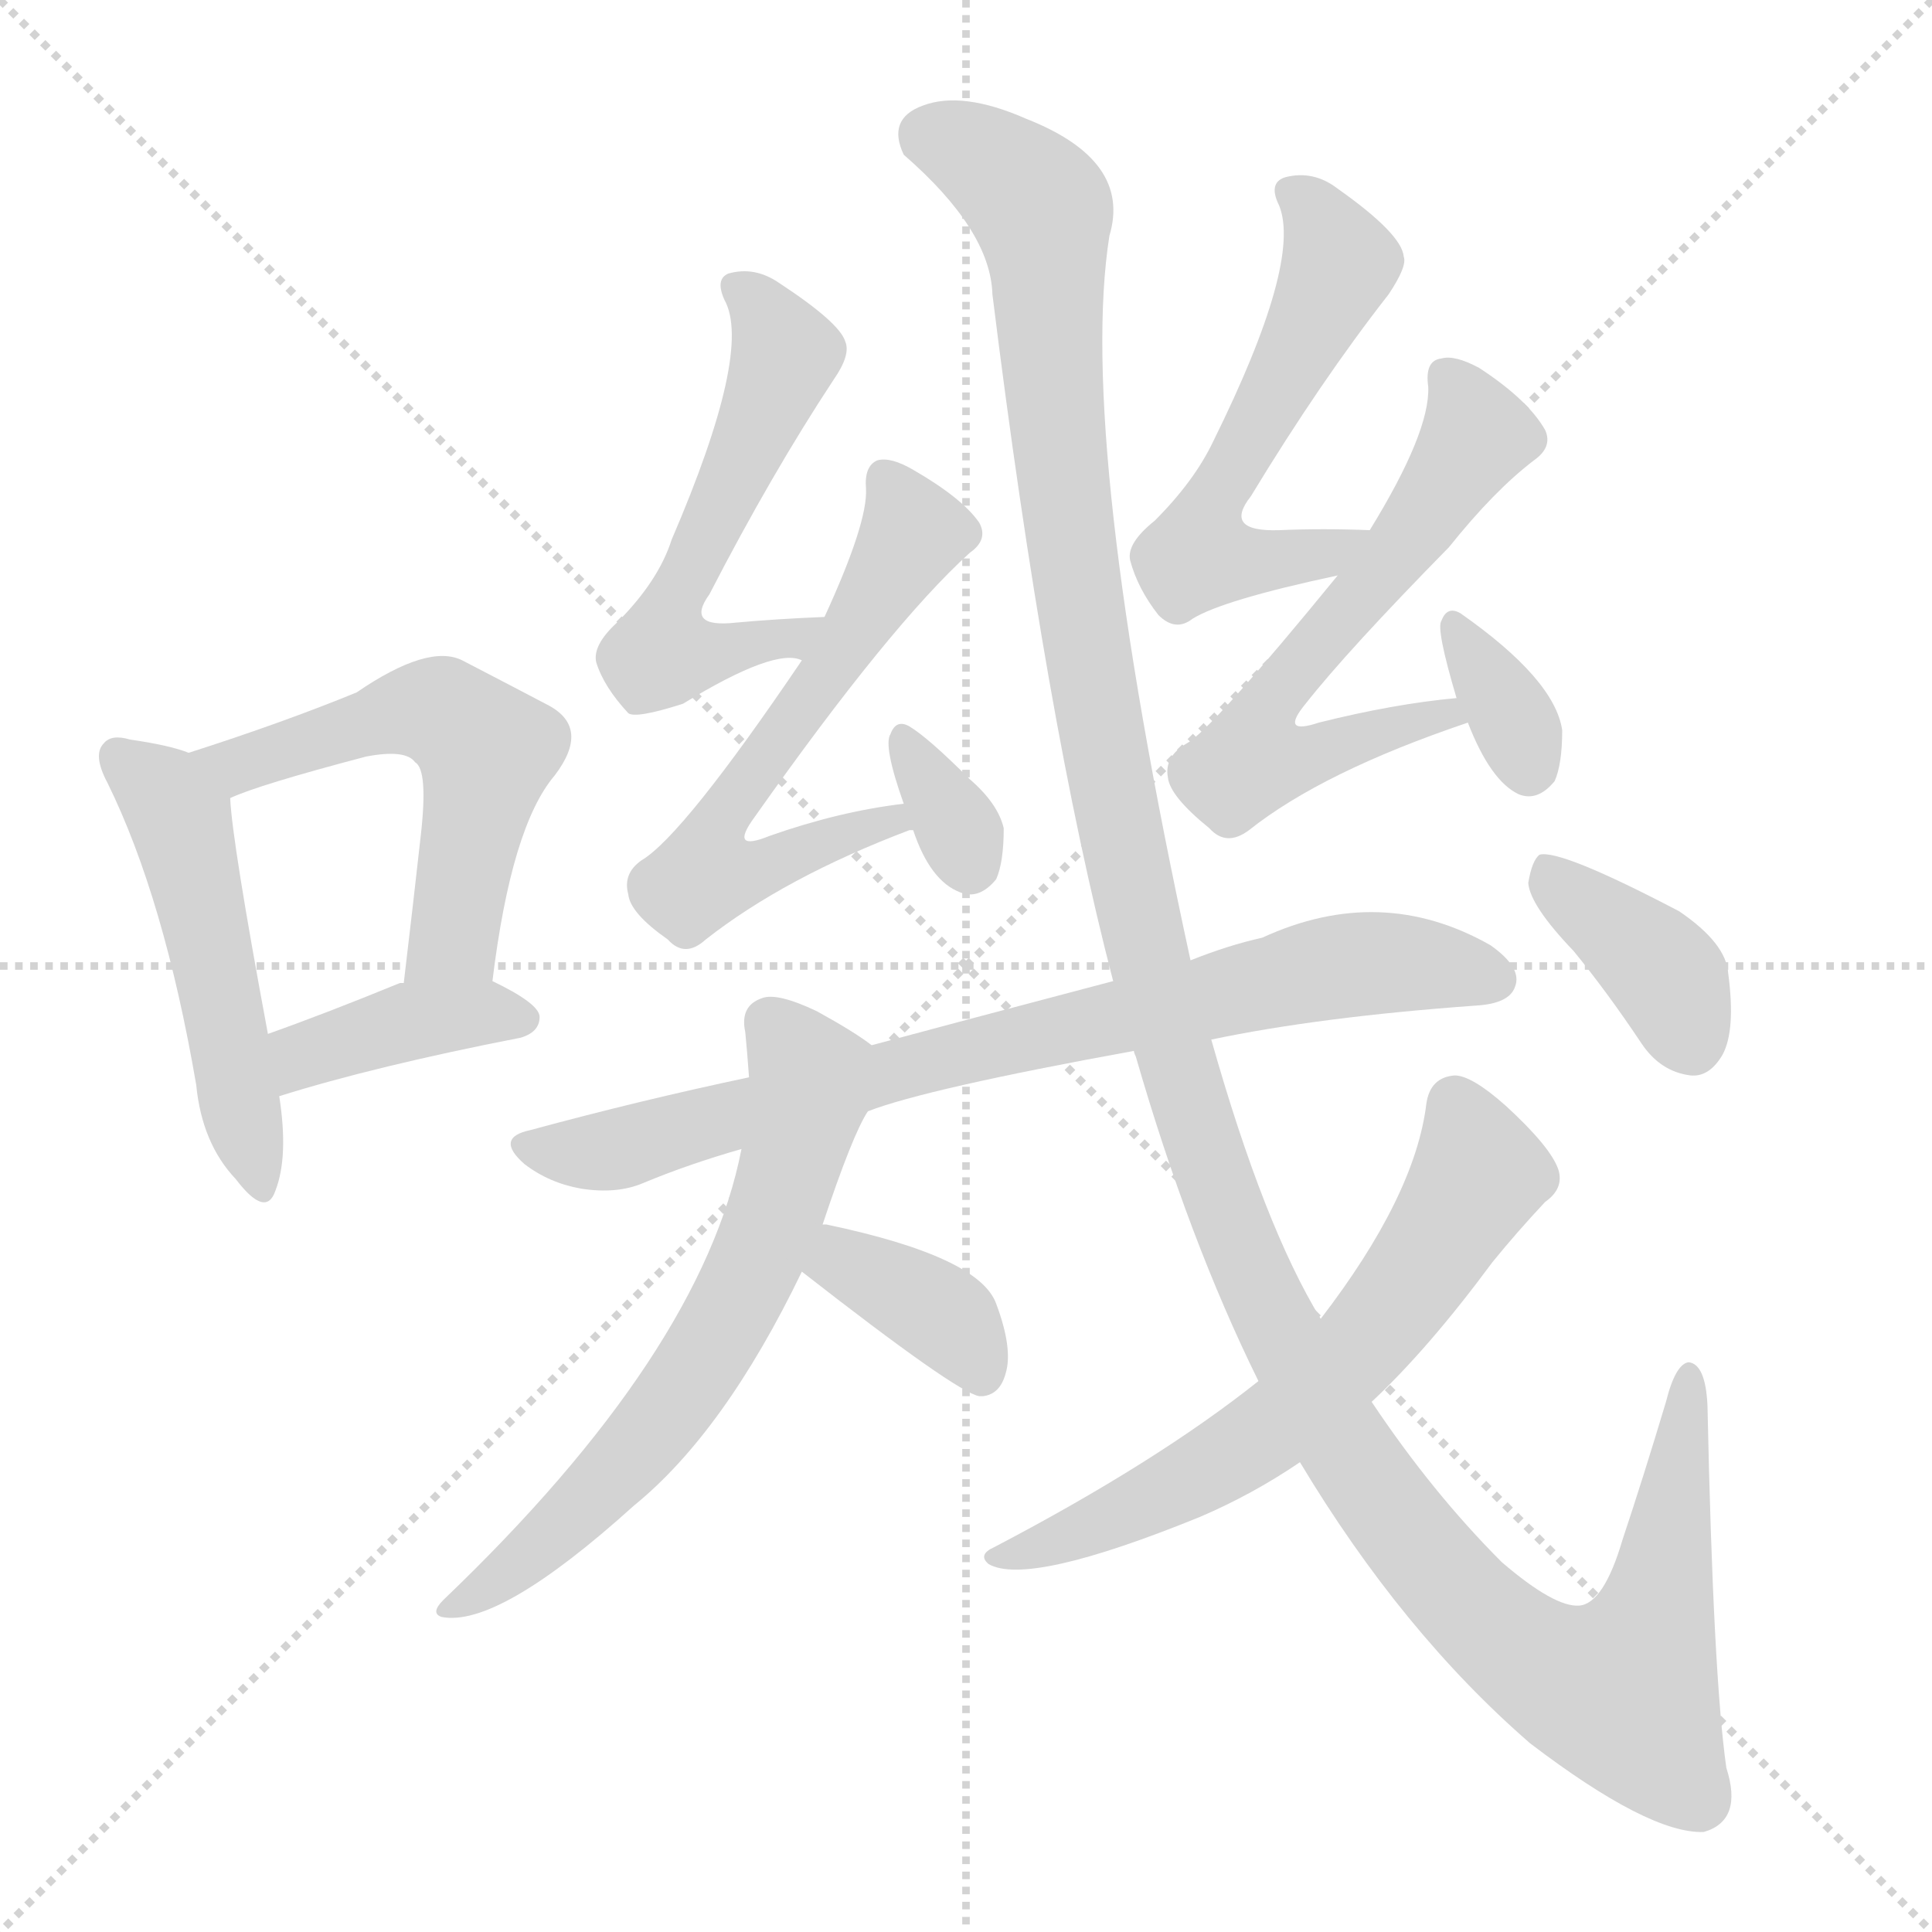<svg version="1.1" viewBox="0 0 1024 1024" xmlns="http://www.w3.org/2000/svg">
  <g stroke="lightgray" stroke-dasharray="1,1" stroke-width="1" transform="scale(4, 4)">
    <line x1="0" y1="0" x2="256" y2="256"></line>
    <line x1="256" y1="0" x2="0" y2="256"></line>
    <line x1="128" y1="0" x2="128" y2="256"></line>
    <line x1="0" y1="128" x2="256" y2="128"></line>
  </g>
  <g transform="scale(1, -1) translate(0, -900)">
    <style type="text/css">
      
        @keyframes keyframes0 {
          from {
            stroke: blue;
            stroke-dashoffset: 498;
            stroke-width: 128;
          }
          62% {
            animation-timing-function: step-end;
            stroke: blue;
            stroke-dashoffset: 0;
            stroke-width: 128;
          }
          to {
            stroke: black;
            stroke-width: 1024;
          }
        }
        #make-me-a-hanzi-animation-0 {
          animation: keyframes0 0.655s both;
          animation-delay: 0s;
          animation-timing-function: linear;
        }
      
        @keyframes keyframes1 {
          from {
            stroke: blue;
            stroke-dashoffset: 544;
            stroke-width: 128;
          }
          64% {
            animation-timing-function: step-end;
            stroke: blue;
            stroke-dashoffset: 0;
            stroke-width: 128;
          }
          to {
            stroke: black;
            stroke-width: 1024;
          }
        }
        #make-me-a-hanzi-animation-1 {
          animation: keyframes1 0.693s both;
          animation-delay: 0.655s;
          animation-timing-function: linear;
        }
      
        @keyframes keyframes2 {
          from {
            stroke: blue;
            stroke-dashoffset: 392;
            stroke-width: 128;
          }
          56% {
            animation-timing-function: step-end;
            stroke: blue;
            stroke-dashoffset: 0;
            stroke-width: 128;
          }
          to {
            stroke: black;
            stroke-width: 1024;
          }
        }
        #make-me-a-hanzi-animation-2 {
          animation: keyframes2 0.569s both;
          animation-delay: 1.348s;
          animation-timing-function: linear;
        }
      
        @keyframes keyframes3 {
          from {
            stroke: blue;
            stroke-dashoffset: 553;
            stroke-width: 128;
          }
          64% {
            animation-timing-function: step-end;
            stroke: blue;
            stroke-dashoffset: 0;
            stroke-width: 128;
          }
          to {
            stroke: black;
            stroke-width: 1024;
          }
        }
        #make-me-a-hanzi-animation-3 {
          animation: keyframes3 0.7s both;
          animation-delay: 1.917s;
          animation-timing-function: linear;
        }
      
        @keyframes keyframes4 {
          from {
            stroke: blue;
            stroke-dashoffset: 589;
            stroke-width: 128;
          }
          66% {
            animation-timing-function: step-end;
            stroke: blue;
            stroke-dashoffset: 0;
            stroke-width: 128;
          }
          to {
            stroke: black;
            stroke-width: 1024;
          }
        }
        #make-me-a-hanzi-animation-4 {
          animation: keyframes4 0.729s both;
          animation-delay: 2.617s;
          animation-timing-function: linear;
        }
      
        @keyframes keyframes5 {
          from {
            stroke: blue;
            stroke-dashoffset: 328;
            stroke-width: 128;
          }
          52% {
            animation-timing-function: step-end;
            stroke: blue;
            stroke-dashoffset: 0;
            stroke-width: 128;
          }
          to {
            stroke: black;
            stroke-width: 1024;
          }
        }
        #make-me-a-hanzi-animation-5 {
          animation: keyframes5 0.517s both;
          animation-delay: 3.346s;
          animation-timing-function: linear;
        }
      
        @keyframes keyframes6 {
          from {
            stroke: blue;
            stroke-dashoffset: 557;
            stroke-width: 128;
          }
          64% {
            animation-timing-function: step-end;
            stroke: blue;
            stroke-dashoffset: 0;
            stroke-width: 128;
          }
          to {
            stroke: black;
            stroke-width: 1024;
          }
        }
        #make-me-a-hanzi-animation-6 {
          animation: keyframes6 0.703s both;
          animation-delay: 3.863s;
          animation-timing-function: linear;
        }
      
        @keyframes keyframes7 {
          from {
            stroke: blue;
            stroke-dashoffset: 594;
            stroke-width: 128;
          }
          66% {
            animation-timing-function: step-end;
            stroke: blue;
            stroke-dashoffset: 0;
            stroke-width: 128;
          }
          to {
            stroke: black;
            stroke-width: 1024;
          }
        }
        #make-me-a-hanzi-animation-7 {
          animation: keyframes7 0.733s both;
          animation-delay: 4.567s;
          animation-timing-function: linear;
        }
      
        @keyframes keyframes8 {
          from {
            stroke: blue;
            stroke-dashoffset: 339;
            stroke-width: 128;
          }
          52% {
            animation-timing-function: step-end;
            stroke: blue;
            stroke-dashoffset: 0;
            stroke-width: 128;
          }
          to {
            stroke: black;
            stroke-width: 1024;
          }
        }
        #make-me-a-hanzi-animation-8 {
          animation: keyframes8 0.526s both;
          animation-delay: 5.3s;
          animation-timing-function: linear;
        }
      
        @keyframes keyframes9 {
          from {
            stroke: blue;
            stroke-dashoffset: 781;
            stroke-width: 128;
          }
          72% {
            animation-timing-function: step-end;
            stroke: blue;
            stroke-dashoffset: 0;
            stroke-width: 128;
          }
          to {
            stroke: black;
            stroke-width: 1024;
          }
        }
        #make-me-a-hanzi-animation-9 {
          animation: keyframes9 0.886s both;
          animation-delay: 5.826s;
          animation-timing-function: linear;
        }
      
        @keyframes keyframes10 {
          from {
            stroke: blue;
            stroke-dashoffset: 643;
            stroke-width: 128;
          }
          68% {
            animation-timing-function: step-end;
            stroke: blue;
            stroke-dashoffset: 0;
            stroke-width: 128;
          }
          to {
            stroke: black;
            stroke-width: 1024;
          }
        }
        #make-me-a-hanzi-animation-10 {
          animation: keyframes10 0.773s both;
          animation-delay: 6.711s;
          animation-timing-function: linear;
        }
      
        @keyframes keyframes11 {
          from {
            stroke: blue;
            stroke-dashoffset: 371;
            stroke-width: 128;
          }
          55% {
            animation-timing-function: step-end;
            stroke: blue;
            stroke-dashoffset: 0;
            stroke-width: 128;
          }
          to {
            stroke: black;
            stroke-width: 1024;
          }
        }
        #make-me-a-hanzi-animation-11 {
          animation: keyframes11 0.552s both;
          animation-delay: 7.485s;
          animation-timing-function: linear;
        }
      
        @keyframes keyframes12 {
          from {
            stroke: blue;
            stroke-dashoffset: 1383;
            stroke-width: 128;
          }
          82% {
            animation-timing-function: step-end;
            stroke: blue;
            stroke-dashoffset: 0;
            stroke-width: 128;
          }
          to {
            stroke: black;
            stroke-width: 1024;
          }
        }
        #make-me-a-hanzi-animation-12 {
          animation: keyframes12 1.375s both;
          animation-delay: 8.037s;
          animation-timing-function: linear;
        }
      
        @keyframes keyframes13 {
          from {
            stroke: blue;
            stroke-dashoffset: 632;
            stroke-width: 128;
          }
          67% {
            animation-timing-function: step-end;
            stroke: blue;
            stroke-dashoffset: 0;
            stroke-width: 128;
          }
          to {
            stroke: black;
            stroke-width: 1024;
          }
        }
        #make-me-a-hanzi-animation-13 {
          animation: keyframes13 0.764s both;
          animation-delay: 9.412s;
          animation-timing-function: linear;
        }
      
        @keyframes keyframes14 {
          from {
            stroke: blue;
            stroke-dashoffset: 380;
            stroke-width: 128;
          }
          55% {
            animation-timing-function: step-end;
            stroke: blue;
            stroke-dashoffset: 0;
            stroke-width: 128;
          }
          to {
            stroke: black;
            stroke-width: 1024;
          }
        }
        #make-me-a-hanzi-animation-14 {
          animation: keyframes14 0.559s both;
          animation-delay: 10.176s;
          animation-timing-function: linear;
        }
      
    </style>
    
      <path d="M 100 501 Q 90 505 69 508 Q 59 511 55 506 Q 49 500 57 485 Q 87 424 104 325 Q 107 294 125 275 Q 141 254 146 269 Q 153 287 148 319 L 142 352 Q 123 454 122 477 C 121 494 121 494 100 501 Z" fill="lightgray"></path>
    
      <path d="M 261 380 Q 271 462 294 489 Q 313 514 291 526 Q 272 536 245 550 Q 227 559 189 533 Q 150 517 100 501 C 71 492 94 466 122 477 Q 137 484 194 499 Q 215 503 220 496 Q 227 492 223 457 Q 219 421 214 379 C 210 349 257 350 261 380 Z" fill="lightgray"></path>
    
      <path d="M 148 319 Q 199 335 276 350 Q 286 353 286 361 Q 286 368 261 380 L 214 379 L 212 379 Q 173 363 142 352 C 114 342 119 310 148 319 Z" fill="lightgray"></path>
    
      <path d="M 437 573 Q 412 572 390 570 Q 363 567 376 585 Q 409 649 442 699 Q 451 712 448 719 Q 445 729 413 750 Q 400 759 386 755 Q 379 752 384 741 Q 399 714 356 614 Q 349 592 327 570 Q 314 558 316 549 Q 320 536 333 522 Q 337 519 362 527 Q 411 557 425 550 C 455 547 467 574 437 573 Z" fill="lightgray"></path>
    
      <path d="M 479 474 Q 445 470 408 457 Q 386 448 400 467 Q 472 569 514 607 Q 524 614 519 623 Q 510 636 484 651 Q 472 658 465 656 Q 458 653 459 641 Q 460 623 437 573 L 425 550 Q 362 457 340 444 Q 330 437 333 426 Q 334 416 354 402 Q 363 392 374 402 Q 416 435 482 460 L 484 460 C 513 469 509 478 479 474 Z" fill="lightgray"></path>
    
      <path d="M 484 460 Q 493 433 509 427 Q 519 423 528 434 Q 532 443 532 461 Q 529 474 514 487 Q 492 509 482 515 Q 475 519 472 511 Q 468 505 479 474 L 484 460 Z" fill="lightgray"></path>
    
      <path d="M 726 619 Q 701 620 678 619 Q 648 618 663 637 Q 700 698 736 744 Q 746 759 744 764 Q 743 776 709 800 Q 696 810 681 806 Q 672 803 678 791 Q 690 761 643 666 Q 633 645 612 624 Q 597 612 599 603 Q 603 588 614 574 Q 623 565 632 572 Q 648 582 709 595 C 738 601 756 618 726 619 Z" fill="lightgray"></path>
    
      <path d="M 772 530 Q 739 527 699 517 Q 678 510 692 527 Q 714 555 768 610 Q 792 640 813 656 Q 823 663 819 672 Q 810 688 784 705 Q 771 712 764 710 Q 755 709 757 695 Q 758 671 726 619 L 709 595 Q 642 513 629 506 Q 617 499 619 488 Q 620 478 641 461 Q 650 451 662 460 Q 701 491 778 517 C 806 527 802 533 772 530 Z" fill="lightgray"></path>
    
      <path d="M 778 517 Q 790 486 805 479 Q 815 475 824 486 Q 828 495 828 513 Q 824 540 774 575 Q 767 579 764 571 Q 761 567 772 530 L 778 517 Z" fill="lightgray"></path>
    
      <path d="M 642 349 Q 699 361 782 367 Q 800 368 803 377 Q 807 387 790 399 Q 732 432 669 403 Q 651 399 631 391 L 590 380 Q 499 356 462 346 L 397 329 Q 340 317 281 301 Q 262 297 278 283 Q 291 273 308 270 Q 327 267 341 273 Q 365 283 393 291 L 460 311 Q 491 323 601 343 L 642 349 Z" fill="lightgray"></path>
    
      <path d="M 462 346 Q 453 353 433 364 Q 412 374 404 371 Q 392 367 395 353 Q 396 343 397 329 L 393 291 Q 372 183 235 52 Q 228 45 234 43 Q 264 37 336 102 Q 384 141 425 226 L 436 251 Q 452 299 460 311 C 474 338 474 338 462 346 Z" fill="lightgray"></path>
    
      <path d="M 425 226 Q 507 162 519 160 L 521 160 Q 530 161 533 172 Q 537 185 528 209 Q 519 234 438 251 L 436 251 C 406 255 401 244 425 226 Z" fill="lightgray"></path>
    
      <path d="M 689 125 Q 743 35 811 -24 Q 874 -72 903 -71 Q 924 -65 915 -37 Q 908 12 905 155 Q 904 177 895 178 Q 888 177 883 157 Q 871 117 860 84 Q 850 50 837 49 Q 824 48 796 72 Q 759 109 727 157 L 700 201 Q 670 250 642 349 L 631 391 Q 571 667 588 775 Q 600 815 544 837 Q 510 852 489 844 Q 470 837 479 818 Q 525 778 526 744 Q 554 518 590 380 L 601 343 Q 601 342 602 340 Q 630 243 667 168 L 689 125 Z" fill="lightgray"></path>
    
      <path d="M 667 168 Q 613 125 527 80 Q 518 76 524 71 Q 545 59 636 96 Q 664 108 689 125 L 727 157 Q 757 185 791 231 Q 804 247 819 263 Q 829 270 826 280 Q 822 292 798 314 Q 780 330 771 330 Q 758 329 756 315 Q 750 266 700 201 L 667 168 Z" fill="lightgray"></path>
    
      <path d="M 834 396 Q 852 374 870 347 Q 880 332 896 330 Q 906 329 913 341 Q 920 354 916 384 Q 915 400 890 417 Q 827 450 816 447 Q 812 444 810 432 Q 811 420 834 396 Z" fill="lightgray"></path>
    
    
      <clipPath id="make-me-a-hanzi-clip-0">
        <path d="M 100 501 Q 90 505 69 508 Q 59 511 55 506 Q 49 500 57 485 Q 87 424 104 325 Q 107 294 125 275 Q 141 254 146 269 Q 153 287 148 319 L 142 352 Q 123 454 122 477 C 121 494 121 494 100 501 Z"></path>
      </clipPath>
      <path clip-path="url(#make-me-a-hanzi-clip-0)" d="M 63 499 L 96 462 L 136 274" fill="none" id="make-me-a-hanzi-animation-0" stroke-dasharray="370 740" stroke-linecap="round"></path>
    
      <clipPath id="make-me-a-hanzi-clip-1">
        <path d="M 261 380 Q 271 462 294 489 Q 313 514 291 526 Q 272 536 245 550 Q 227 559 189 533 Q 150 517 100 501 C 71 492 94 466 122 477 Q 137 484 194 499 Q 215 503 220 496 Q 227 492 223 457 Q 219 421 214 379 C 210 349 257 350 261 380 Z"></path>
      </clipPath>
      <path clip-path="url(#make-me-a-hanzi-clip-1)" d="M 109 502 L 126 495 L 208 522 L 233 523 L 258 502 L 240 403 L 222 386" fill="none" id="make-me-a-hanzi-animation-1" stroke-dasharray="416 832" stroke-linecap="round"></path>
    
      <clipPath id="make-me-a-hanzi-clip-2">
        <path d="M 148 319 Q 199 335 276 350 Q 286 353 286 361 Q 286 368 261 380 L 214 379 L 212 379 Q 173 363 142 352 C 114 342 119 310 148 319 Z"></path>
      </clipPath>
      <path clip-path="url(#make-me-a-hanzi-clip-2)" d="M 152 325 L 167 344 L 212 358 L 254 364 L 276 360" fill="none" id="make-me-a-hanzi-animation-2" stroke-dasharray="264 528" stroke-linecap="round"></path>
    
      <clipPath id="make-me-a-hanzi-clip-3">
        <path d="M 437 573 Q 412 572 390 570 Q 363 567 376 585 Q 409 649 442 699 Q 451 712 448 719 Q 445 729 413 750 Q 400 759 386 755 Q 379 752 384 741 Q 399 714 356 614 Q 349 592 327 570 Q 314 558 316 549 Q 320 536 333 522 Q 337 519 362 527 Q 411 557 425 550 C 455 547 467 574 437 573 Z"></path>
      </clipPath>
      <path clip-path="url(#make-me-a-hanzi-clip-3)" d="M 393 747 L 411 727 L 416 712 L 355 576 L 351 554 L 360 551 L 420 562 L 429 570" fill="none" id="make-me-a-hanzi-animation-3" stroke-dasharray="425 850" stroke-linecap="round"></path>
    
      <clipPath id="make-me-a-hanzi-clip-4">
        <path d="M 479 474 Q 445 470 408 457 Q 386 448 400 467 Q 472 569 514 607 Q 524 614 519 623 Q 510 636 484 651 Q 472 658 465 656 Q 458 653 459 641 Q 460 623 437 573 L 425 550 Q 362 457 340 444 Q 330 437 333 426 Q 334 416 354 402 Q 363 392 374 402 Q 416 435 482 460 L 484 460 C 513 469 509 478 479 474 Z"></path>
      </clipPath>
      <path clip-path="url(#make-me-a-hanzi-clip-4)" d="M 469 647 L 483 616 L 439 543 L 384 468 L 382 443 L 409 441 L 473 465" fill="none" id="make-me-a-hanzi-animation-4" stroke-dasharray="461 922" stroke-linecap="round"></path>
    
      <clipPath id="make-me-a-hanzi-clip-5">
        <path d="M 484 460 Q 493 433 509 427 Q 519 423 528 434 Q 532 443 532 461 Q 529 474 514 487 Q 492 509 482 515 Q 475 519 472 511 Q 468 505 479 474 L 484 460 Z"></path>
      </clipPath>
      <path clip-path="url(#make-me-a-hanzi-clip-5)" d="M 480 506 L 514 442" fill="none" id="make-me-a-hanzi-animation-5" stroke-dasharray="200 400" stroke-linecap="round"></path>
    
      <clipPath id="make-me-a-hanzi-clip-6">
        <path d="M 726 619 Q 701 620 678 619 Q 648 618 663 637 Q 700 698 736 744 Q 746 759 744 764 Q 743 776 709 800 Q 696 810 681 806 Q 672 803 678 791 Q 690 761 643 666 Q 633 645 612 624 Q 597 612 599 603 Q 603 588 614 574 Q 623 565 632 572 Q 648 582 709 595 C 738 601 756 618 726 619 Z"></path>
      </clipPath>
      <path clip-path="url(#make-me-a-hanzi-clip-6)" d="M 689 797 L 704 777 L 709 757 L 640 628 L 635 606 L 678 602 L 720 614" fill="none" id="make-me-a-hanzi-animation-6" stroke-dasharray="429 858" stroke-linecap="round"></path>
    
      <clipPath id="make-me-a-hanzi-clip-7">
        <path d="M 772 530 Q 739 527 699 517 Q 678 510 692 527 Q 714 555 768 610 Q 792 640 813 656 Q 823 663 819 672 Q 810 688 784 705 Q 771 712 764 710 Q 755 709 757 695 Q 758 671 726 619 L 709 595 Q 642 513 629 506 Q 617 499 619 488 Q 620 478 641 461 Q 650 451 662 460 Q 701 491 778 517 C 806 527 802 533 772 530 Z"></path>
      </clipPath>
      <path clip-path="url(#make-me-a-hanzi-clip-7)" d="M 766 700 L 778 684 L 781 666 L 748 617 L 673 527 L 671 503 L 704 502 L 768 520" fill="none" id="make-me-a-hanzi-animation-7" stroke-dasharray="466 932" stroke-linecap="round"></path>
    
      <clipPath id="make-me-a-hanzi-clip-8">
        <path d="M 778 517 Q 790 486 805 479 Q 815 475 824 486 Q 828 495 828 513 Q 824 540 774 575 Q 767 579 764 571 Q 761 567 772 530 L 778 517 Z"></path>
      </clipPath>
      <path clip-path="url(#make-me-a-hanzi-clip-8)" d="M 771 567 L 799 524 L 810 494" fill="none" id="make-me-a-hanzi-animation-8" stroke-dasharray="211 422" stroke-linecap="round"></path>
    
      <clipPath id="make-me-a-hanzi-clip-9">
        <path d="M 642 349 Q 699 361 782 367 Q 800 368 803 377 Q 807 387 790 399 Q 732 432 669 403 Q 651 399 631 391 L 590 380 Q 499 356 462 346 L 397 329 Q 340 317 281 301 Q 262 297 278 283 Q 291 273 308 270 Q 327 267 341 273 Q 365 283 393 291 L 460 311 Q 491 323 601 343 L 642 349 Z"></path>
      </clipPath>
      <path clip-path="url(#make-me-a-hanzi-clip-9)" d="M 280 292 L 330 292 L 480 335 L 700 386 L 748 390 L 792 381" fill="none" id="make-me-a-hanzi-animation-9" stroke-dasharray="653 1306" stroke-linecap="round"></path>
    
      <clipPath id="make-me-a-hanzi-clip-10">
        <path d="M 462 346 Q 453 353 433 364 Q 412 374 404 371 Q 392 367 395 353 Q 396 343 397 329 L 393 291 Q 372 183 235 52 Q 228 45 234 43 Q 264 37 336 102 Q 384 141 425 226 L 436 251 Q 452 299 460 311 C 474 338 474 338 462 346 Z"></path>
      </clipPath>
      <path clip-path="url(#make-me-a-hanzi-clip-10)" d="M 408 358 L 429 329 L 428 319 L 414 266 L 384 198 L 316 107 L 238 47" fill="none" id="make-me-a-hanzi-animation-10" stroke-dasharray="515 1030" stroke-linecap="round"></path>
    
      <clipPath id="make-me-a-hanzi-clip-11">
        <path d="M 425 226 Q 507 162 519 160 L 521 160 Q 530 161 533 172 Q 537 185 528 209 Q 519 234 438 251 L 436 251 C 406 255 401 244 425 226 Z"></path>
      </clipPath>
      <path clip-path="url(#make-me-a-hanzi-clip-11)" d="M 437 243 L 448 230 L 504 200 L 520 169" fill="none" id="make-me-a-hanzi-animation-11" stroke-dasharray="243 486" stroke-linecap="round"></path>
    
      <clipPath id="make-me-a-hanzi-clip-12">
        <path d="M 689 125 Q 743 35 811 -24 Q 874 -72 903 -71 Q 924 -65 915 -37 Q 908 12 905 155 Q 904 177 895 178 Q 888 177 883 157 Q 871 117 860 84 Q 850 50 837 49 Q 824 48 796 72 Q 759 109 727 157 L 700 201 Q 670 250 642 349 L 631 391 Q 571 667 588 775 Q 600 815 544 837 Q 510 852 489 844 Q 470 837 479 818 Q 525 778 526 744 Q 554 518 590 380 L 601 343 Q 601 342 602 340 Q 630 243 667 168 L 689 125 Z"></path>
      </clipPath>
      <path clip-path="url(#make-me-a-hanzi-clip-12)" d="M 492 828 L 526 813 L 552 788 L 569 599 L 606 403 L 643 277 L 672 207 L 714 131 L 760 70 L 798 31 L 832 10 L 861 5 L 879 50 L 895 171" fill="none" id="make-me-a-hanzi-animation-12" stroke-dasharray="1255 2510" stroke-linecap="round"></path>
    
      <clipPath id="make-me-a-hanzi-clip-13">
        <path d="M 667 168 Q 613 125 527 80 Q 518 76 524 71 Q 545 59 636 96 Q 664 108 689 125 L 727 157 Q 757 185 791 231 Q 804 247 819 263 Q 829 270 826 280 Q 822 292 798 314 Q 780 330 771 330 Q 758 329 756 315 Q 750 266 700 201 L 667 168 Z"></path>
      </clipPath>
      <path clip-path="url(#make-me-a-hanzi-clip-13)" d="M 771 315 L 784 278 L 722 187 L 659 132 L 582 91 L 529 74" fill="none" id="make-me-a-hanzi-animation-13" stroke-dasharray="504 1008" stroke-linecap="round"></path>
    
      <clipPath id="make-me-a-hanzi-clip-14">
        <path d="M 834 396 Q 852 374 870 347 Q 880 332 896 330 Q 906 329 913 341 Q 920 354 916 384 Q 915 400 890 417 Q 827 450 816 447 Q 812 444 810 432 Q 811 420 834 396 Z"></path>
      </clipPath>
      <path clip-path="url(#make-me-a-hanzi-clip-14)" d="M 819 441 L 879 388 L 897 348" fill="none" id="make-me-a-hanzi-animation-14" stroke-dasharray="252 504" stroke-linecap="round"></path>
    
  </g>
</svg>